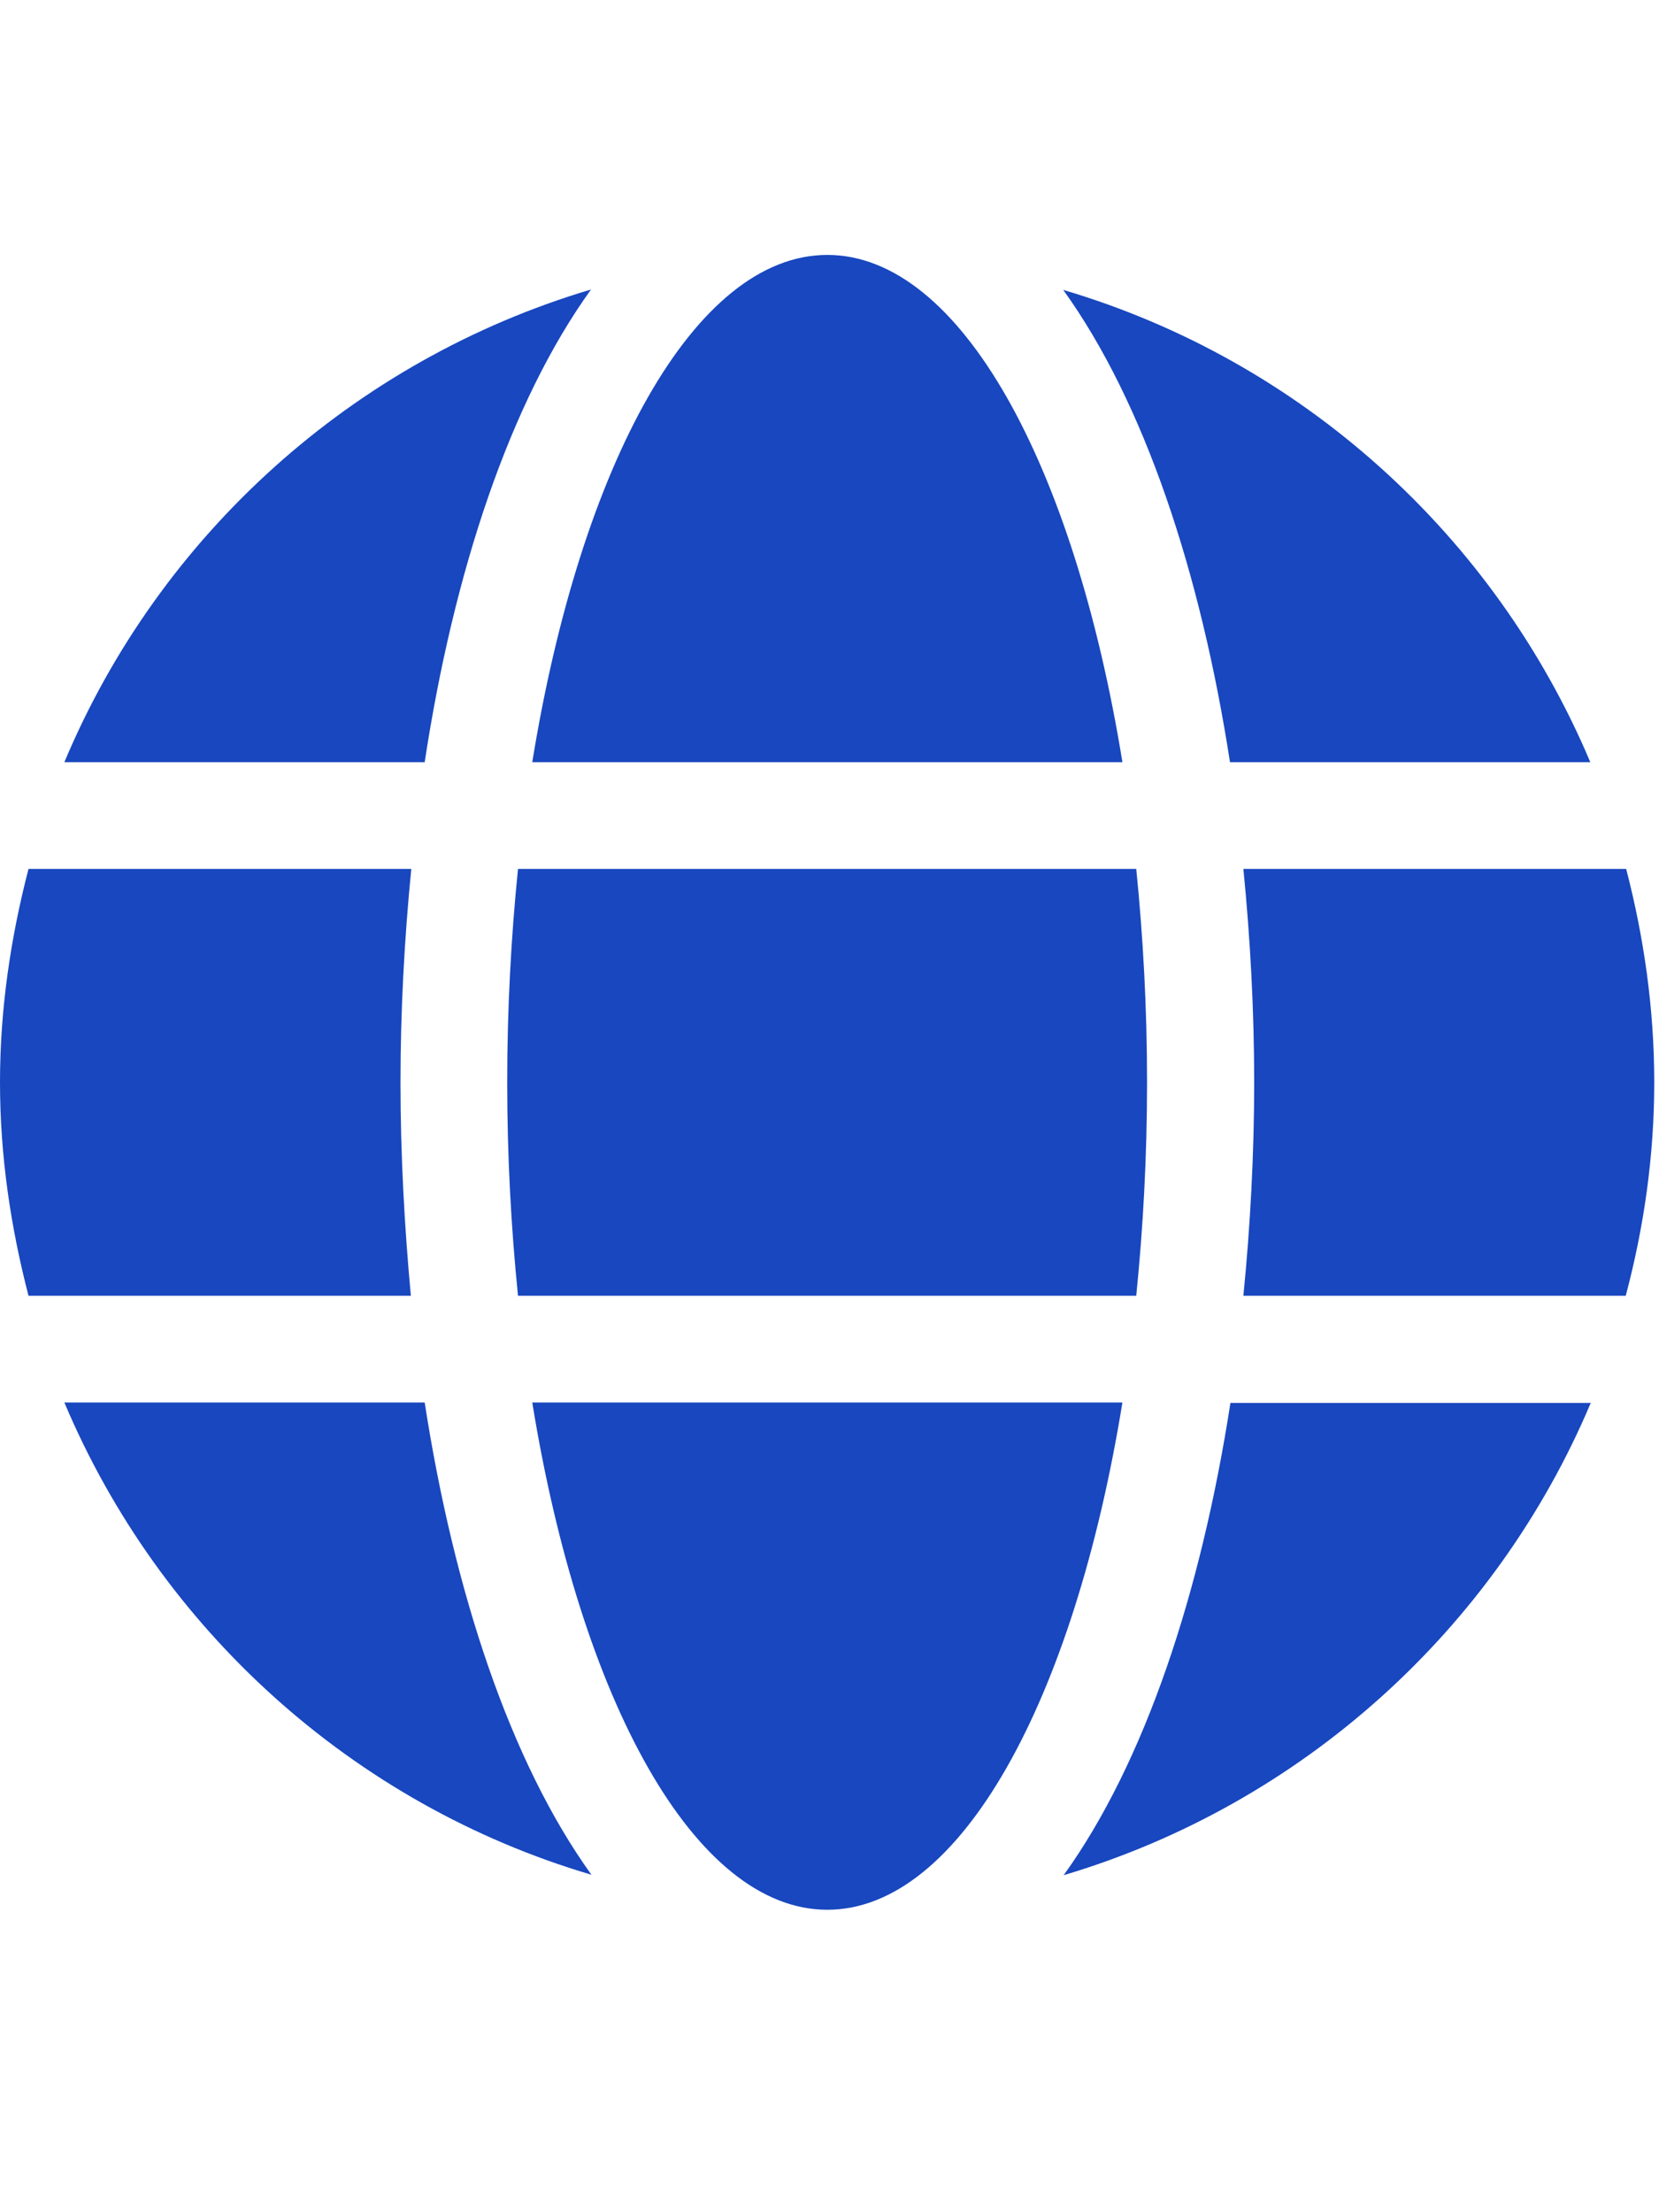 <?xml version="1.0" encoding="utf-8"?>
<!-- Generator: Adobe Illustrator 22.1.0, SVG Export Plug-In . SVG Version: 6.00 Build 0)  -->
<svg version="1.1" id="Layer_1" xmlns="http://www.w3.org/2000/svg" xmlns:xlink="http://www.w3.org/1999/xlink" x="0px" y="0px"
	 viewBox="0 0 384 512" style="enable-background:new 0 0 384 512;" xml:space="preserve">
<style type="text/css">
	.st0{fill:#1847BF;}
</style>
<g id="Layer_4">
	<path class="st0" d="M259.8,176.4C248.6,107.4,222.2,59,191.5,59s-57.1,48.4-68.3,117.4H259.8z"/>
	<path class="st0" d="M117.4,250.5c0,17.1,0.9,33.6,2.5,49.4H263c1.6-15.8,2.5-32.3,2.5-49.4s-0.9-33.6-2.5-49.4H119.9
		C118.3,216.9,117.4,233.4,117.4,250.5z"/>
	<path class="st0" d="M368.1,176.4c-22.1-52.4-66.8-93-122-109.3c18.8,26.1,31.8,65.4,38.6,109.3H368.1z"/>
	<path class="st0" d="M136.8,67C81.7,83.4,36.9,123.9,14.9,176.4h83.4C105,132.4,118,93.1,136.8,67L136.8,67z"/>
	<path class="st0" d="M376.4,201.1h-88.6c1.6,16.2,2.5,32.8,2.5,49.4s-0.9,33.2-2.5,49.4h88.5c4.2-15.8,6.6-32.3,6.6-49.4
		S380.5,216.9,376.4,201.1L376.4,201.1z"/>
	<path class="st0" d="M92.7,250.5c0-16.6,0.9-33.2,2.5-49.4H6.6C2.5,216.9,0,233.4,0,250.5s2.5,33.6,6.6,49.4h88.5
		C93.6,283.7,92.7,267.1,92.7,250.5z"/>
	<path class="st0" d="M123.2,324.6c11.2,69,37.6,117.4,68.3,117.4s57.1-48.4,68.3-117.4H123.2z"/>
	<path class="st0" d="M246.2,434c55.1-16.4,99.9-56.9,122-109.3h-83.4C278,368.6,265,407.9,246.2,434z"/>
	<path class="st0" d="M14.9,324.6c22.1,52.4,66.8,93,122,109.3c-18.8-26.1-31.8-65.4-38.6-109.3C98.3,324.6,14.9,324.6,14.9,324.6z"
		/>
</g>
</svg>
